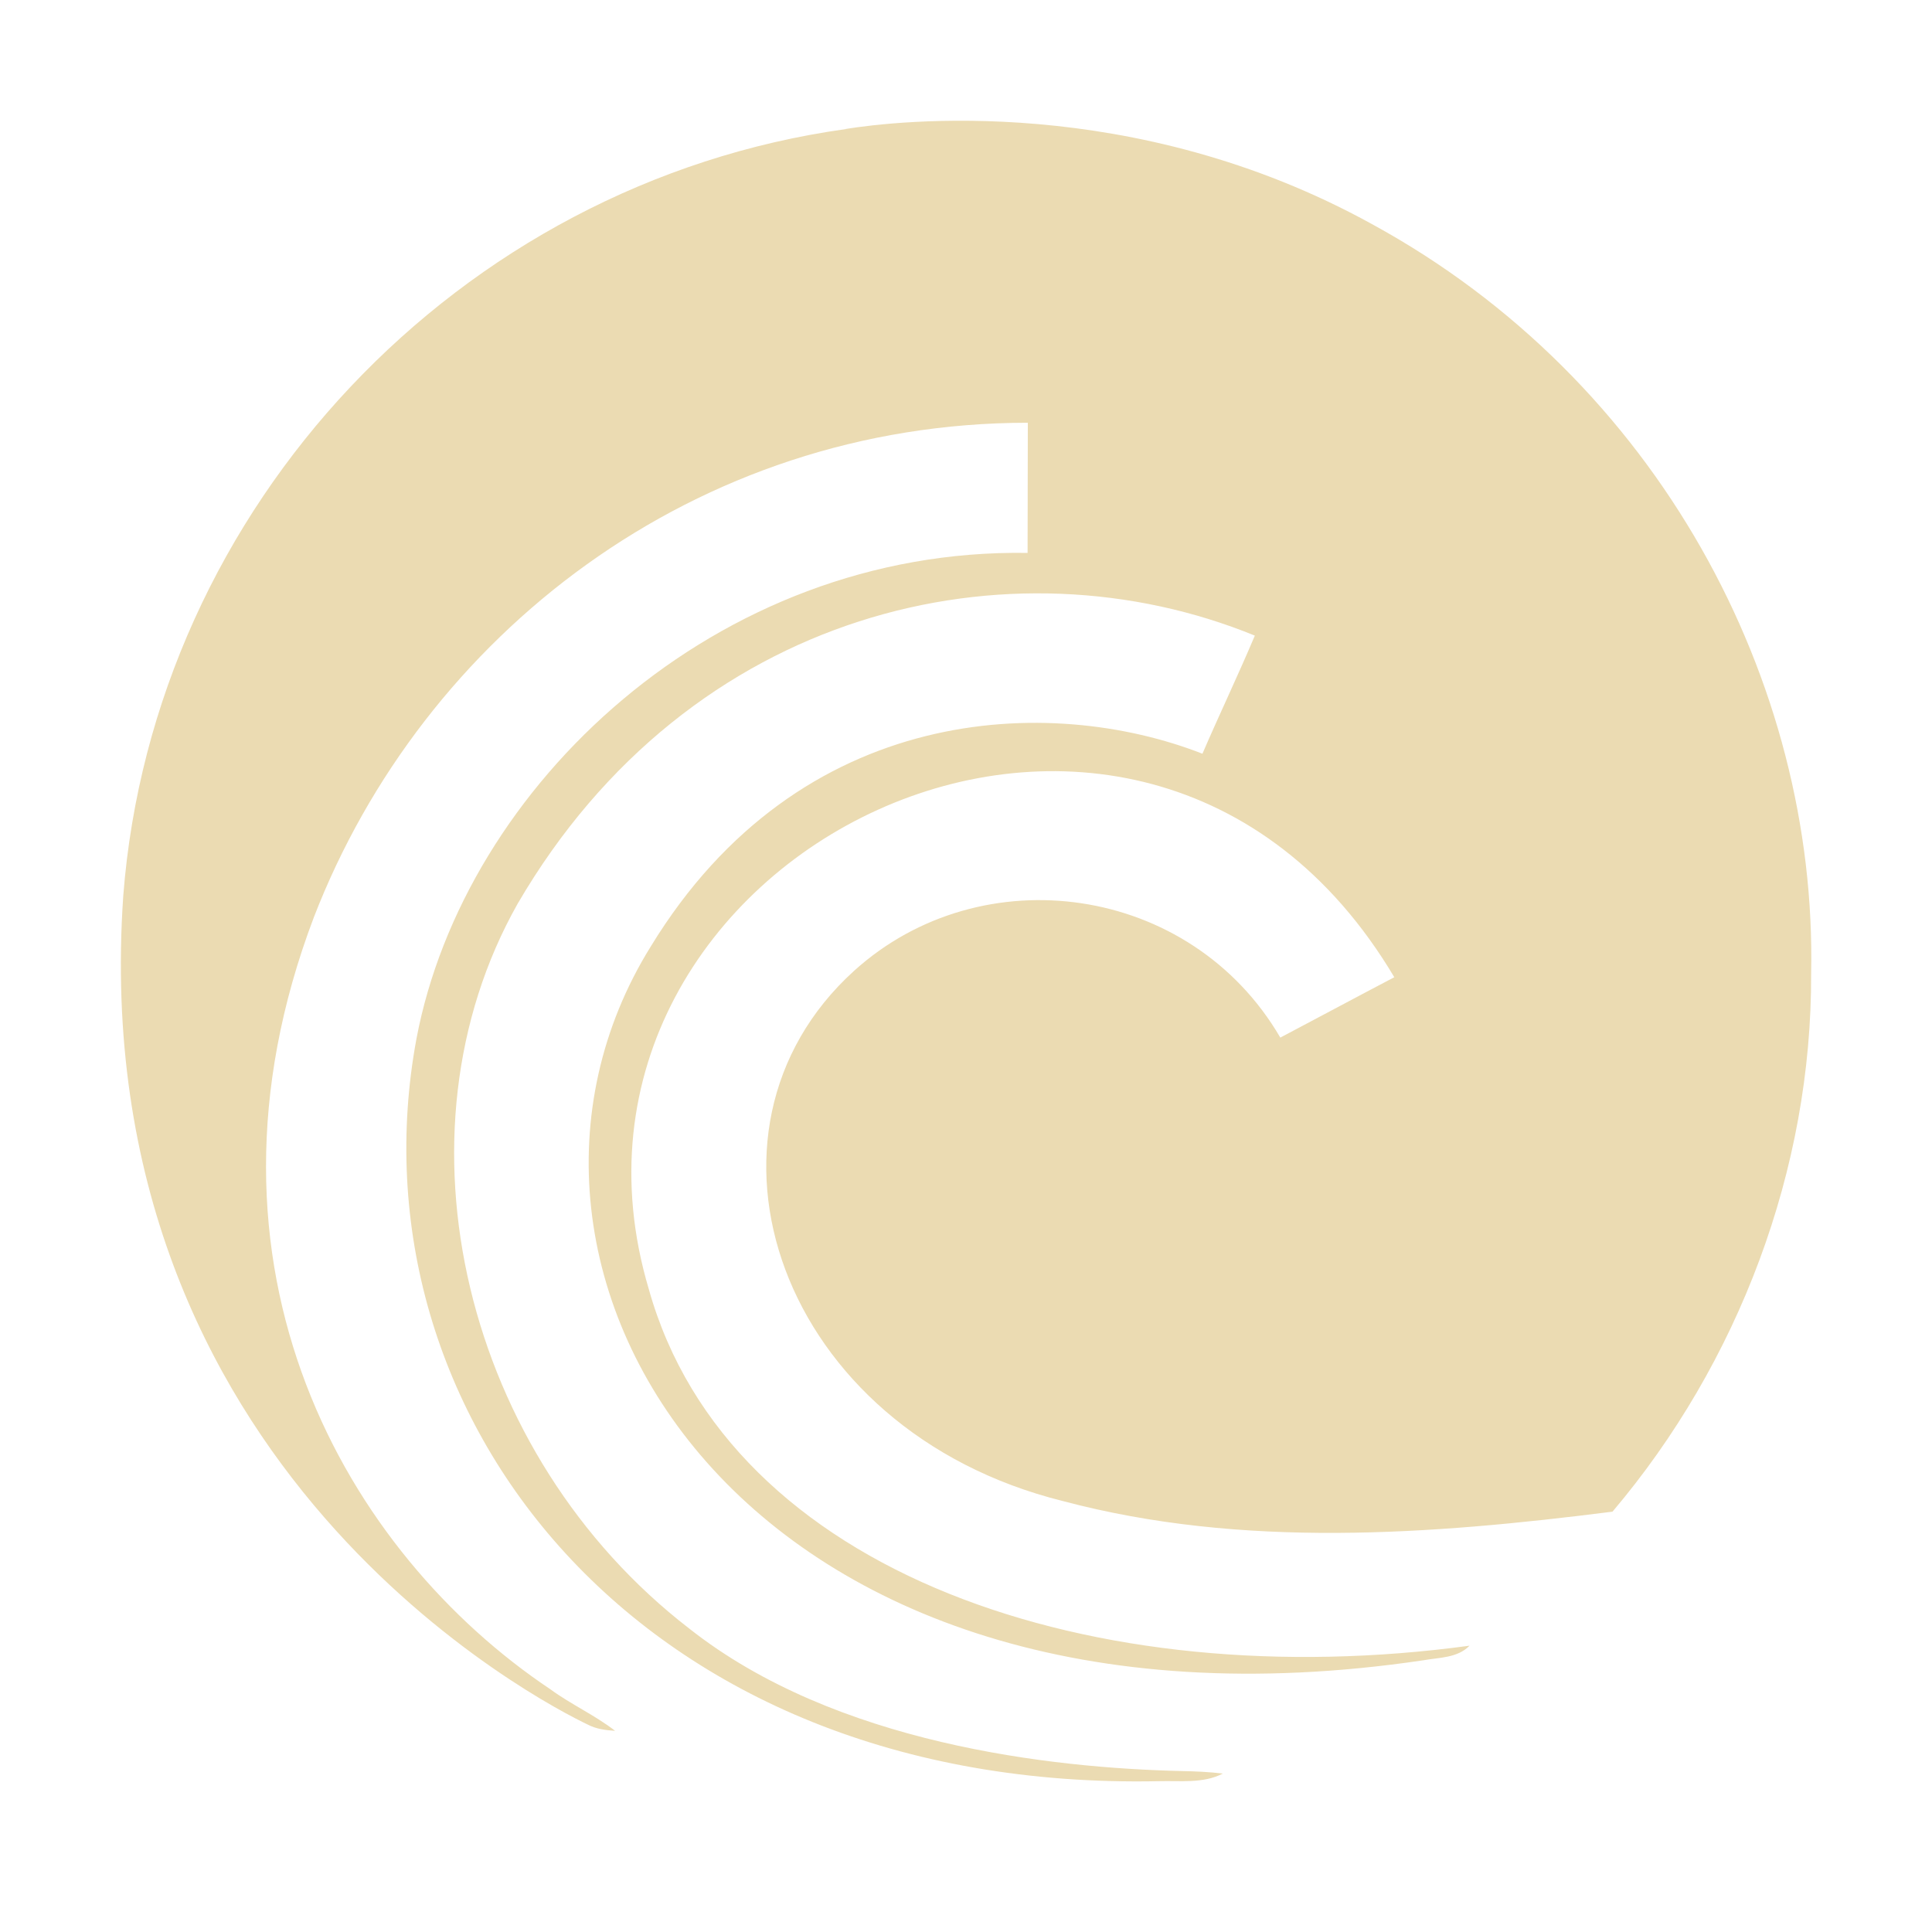 <svg width="16" height="16" version="1.1" viewBox="0 0 16 16" xmlns="http://www.w3.org/2000/svg">
  <defs>
    <style type="text/css" id="current-color-scheme">.ColorScheme-Text { color:#ebdbb2; } .ColorScheme-Highlight { color:#458588; }</style>
  </defs>
  <path class="ColorScheme-Text" fill="currentColor" d="m7.005 1.069c-3.207 0.447-5.734 3.126-5.984 6.347-0.329 4.754 3.49 6.696 3.846 6.866 0.07 0.037 0.149 0.047 0.227 0.052-0.169-0.131-0.364-0.218-0.536-0.344-1.68-1.124-3.063-3.482-1.959-6.393 0.904-2.337 3.157-4.095 5.913-4.096-0.001 0.36-0.001 0.719-0.002 1.078-2.581-0.042-4.665 1.932-5.061 4.023-0.573 3.084 1.821 6.239 6.149 6.149 0.177-0.005 0.366 0.021 0.529-0.063-0.114-0.014-0.23-0.019-0.344-0.021-1.074-0.025-2.863-0.223-4.075-1.18-1.861-1.435-2.503-4.087-1.421-6.003 1.428-2.449 4.083-3.047 6.105-2.22-0.139 0.329-0.293 0.651-0.434 0.978-1.258-0.492-3.333-0.429-4.569 1.597-1.661 2.673 0.766 6.746 6.397 5.911 0.132-0.024 0.284-0.018 0.384-0.121-3.097 0.421-6.134-0.586-6.797-2.953-1.068-3.589 4.064-6.134 6.174-2.583-0.315 0.165-0.629 0.334-0.944 0.5-0.742-1.273-2.474-1.51-3.531-0.552-1.464 1.329-0.628 3.804 1.73 4.39 1.485 0.395 3.045 0.279 4.552 0.088 1.044-1.232 1.651-2.836 1.645-4.454 0.052-2.417-1.27-4.918-3.637-6.209-1.978-1.092-3.947-0.854-4.358-0.788z"/>
</svg>
